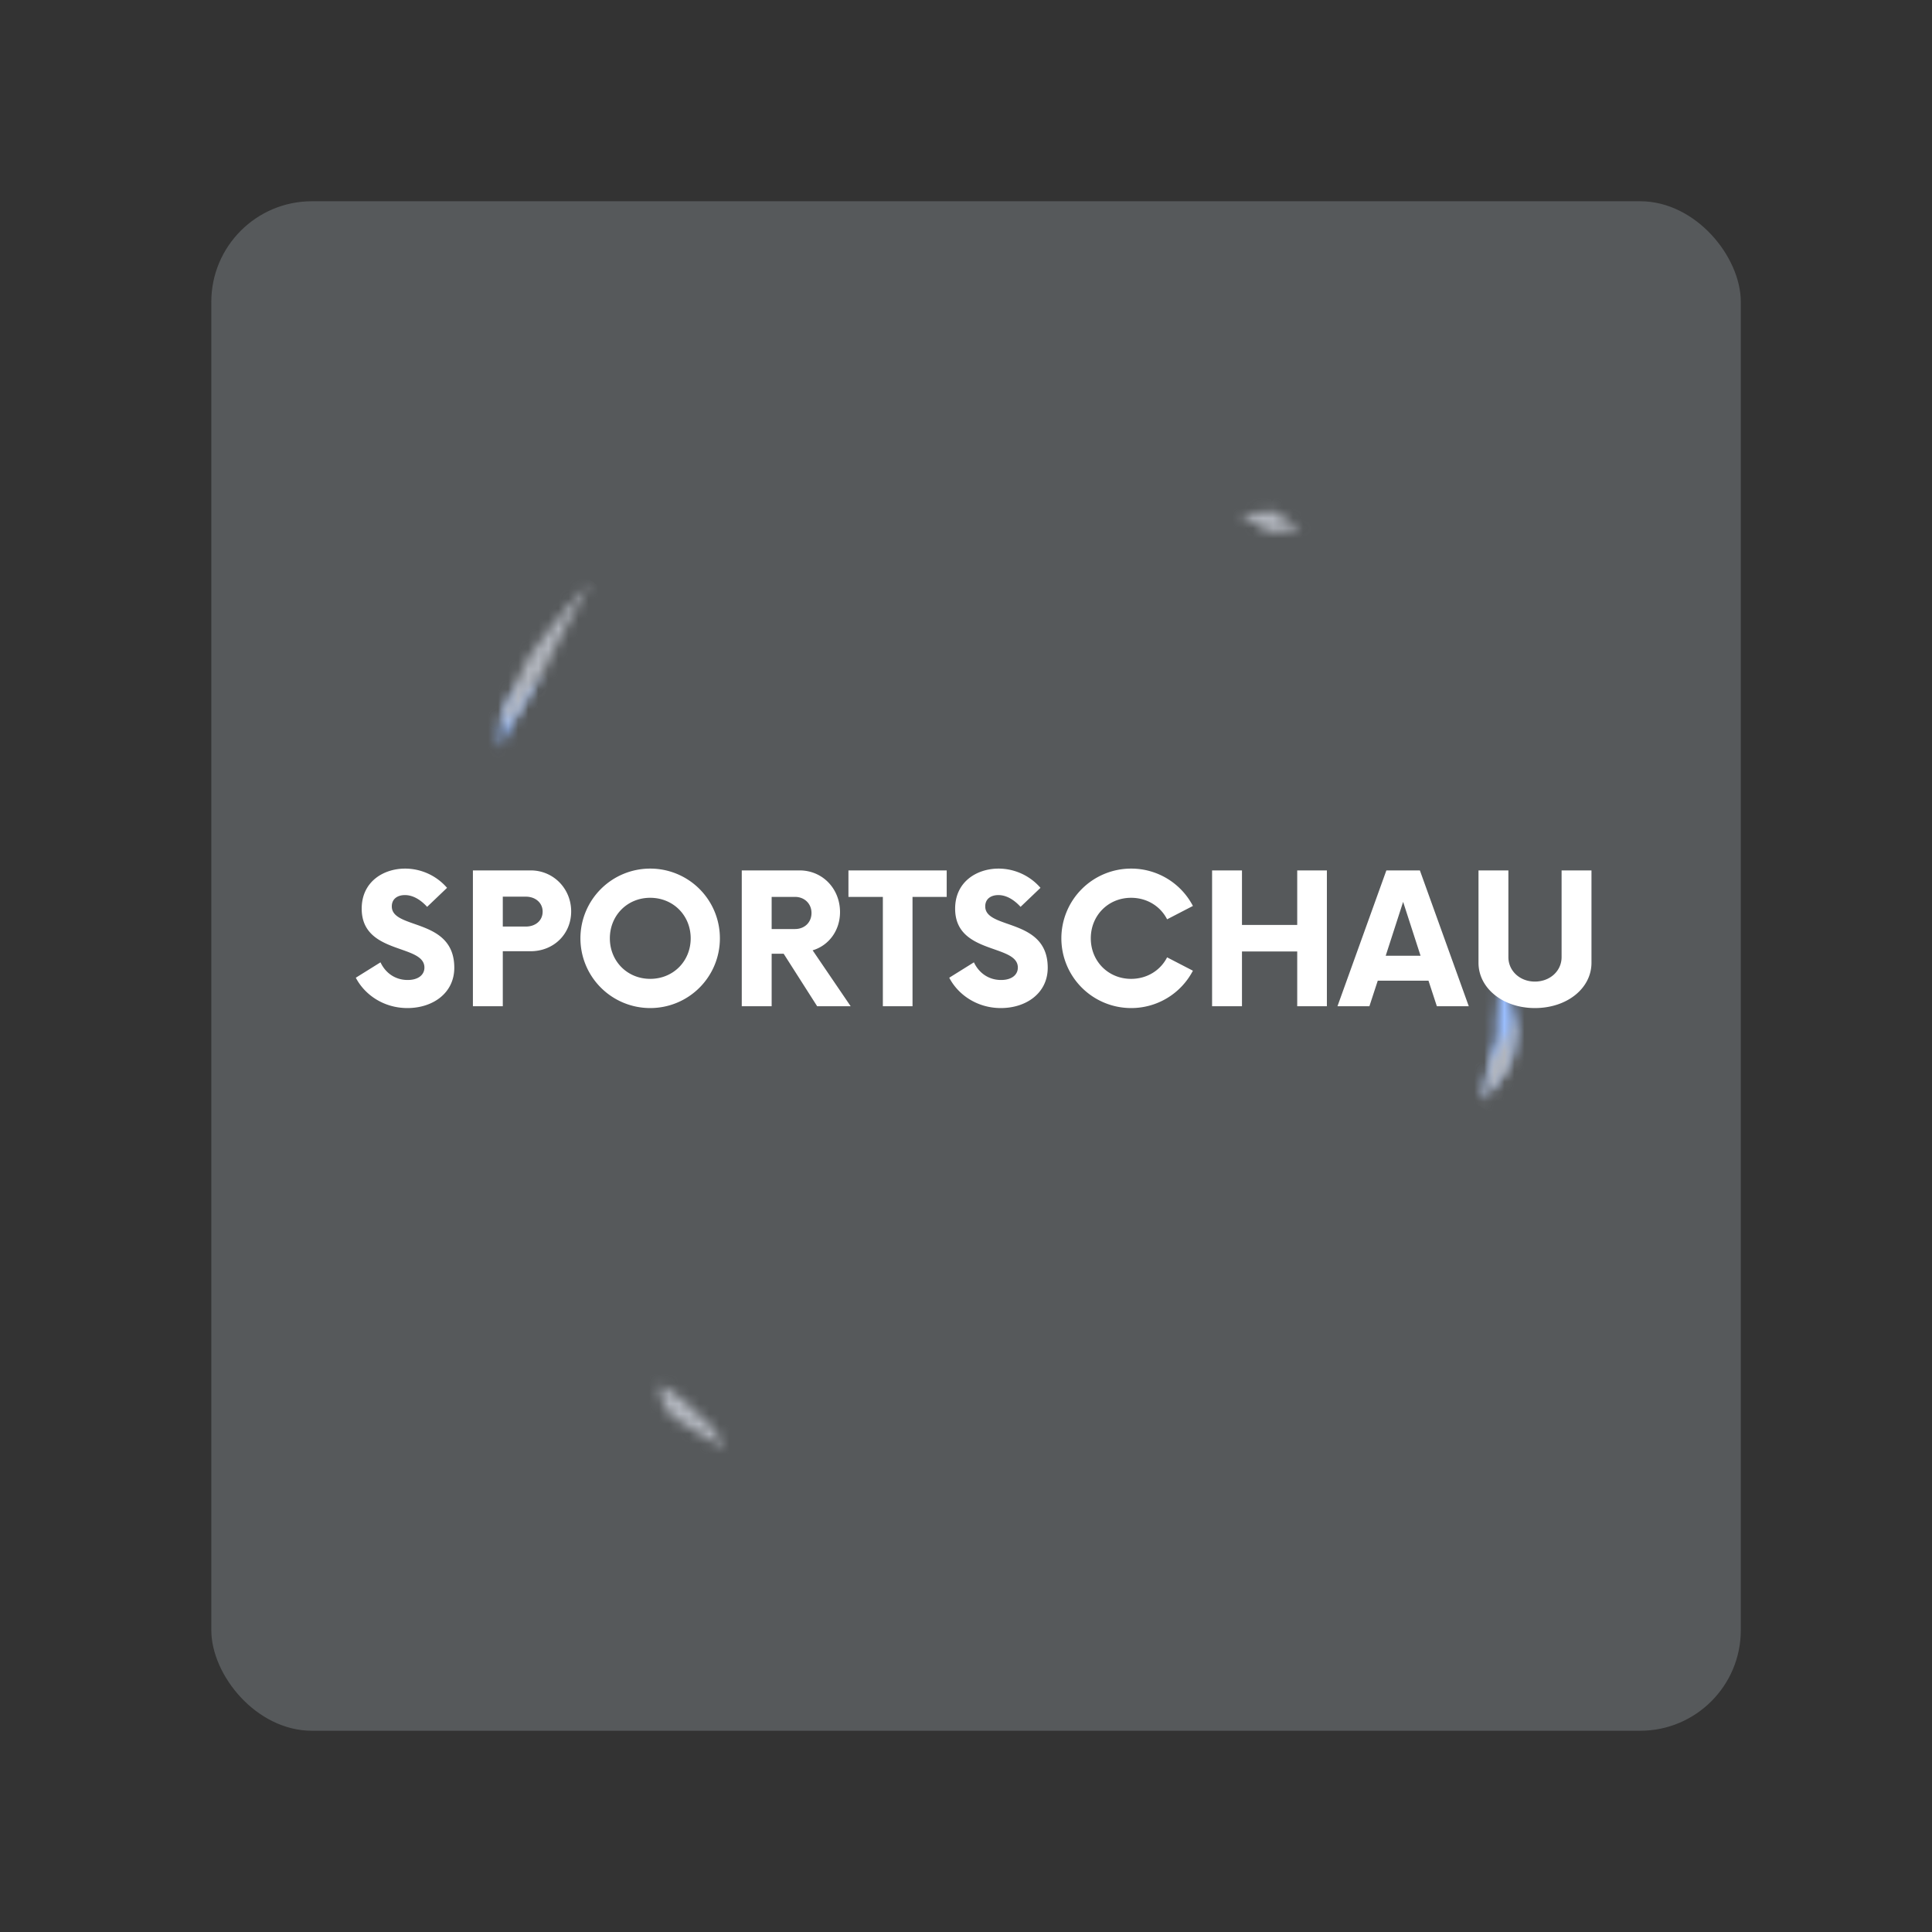 <svg xmlns="http://www.w3.org/2000/svg" width="192" height="192" fill="none"><rect width="100%" height="100%" fill="#333333" stroke="none"/><rect width="152" height="152" x="21" y="20" fill="#56595B" rx="10"/><mask id="a" fill="#fff"><path fill-rule="evenodd" d="M147.34 109.085c1.658-1.957 2.547-3.573 2.985-4.524.134-.841.249-1.688.343-2.541a14.363 14.363 0 0 0-1.671-5.479 52.662 52.662 0 0 1-.34 5.464c.03.275.046.517.054.722.008.219.007.393.003.515a9.193 9.193 0 0 1-.32.724 51.803 51.803 0 0 1-1.054 5.119ZM49.736 74.288a51.91 51.91 0 0 1 3.948-7.068c-1.566.95-2.36 1.524-2.36 1.524s-2.054 2.02-1.588 5.544Z" clip-rule="evenodd"/></mask><path fill="#9ABEFF" d="m147.34 109.085-1.936-.502 3.462 1.795-1.526-1.293Zm2.985-4.524 1.817.836.115-.25.043-.271-1.975-.315Zm.343-2.541 1.988.22.022-.2-.018-.201-1.992.181Zm-1.671-5.479 1.762-.947-3.762.927 2 .02Zm-.34 5.464-1.987-.228-.025.222.024.222 1.988-.216Zm.054.722-1.999.076 1.999-.076Zm.003.515 1.866.719.123-.319.01-.343-1.999-.057Zm-.32.724-1.797-.879-.134.274-.046.301 1.977.304ZM53.684 67.22l1.665 1.108-2.702-2.818 1.037 1.71Zm-3.948 7.068-1.983.262.907 6.86 2.893-6.286-1.817-.836Zm1.588-5.544-1.173-1.62-.122.089-.106.105 1.401 1.426Zm97.542 41.634c1.783-2.104 2.767-3.876 3.276-4.981l-3.634-1.672c-.366.796-1.16 2.257-2.694 4.066l3.052 2.587Zm-.186-8.579a51.591 51.591 0 0 1-.33 2.447l3.95.63c.139-.872.258-1.751.356-2.636l-3.976-.441Zm3.98.04a16.386 16.386 0 0 0-1.901-6.245l-3.523 1.895a12.373 12.373 0 0 1 1.44 4.711l3.984-.361Zm-2.016.395c.214-1.864.334-3.757.353-5.672l-4-.041a50.336 50.336 0 0 1-.327 5.256l3.974.457Zm-3.975-.013c.024.225.037.421.043.582l3.997-.151a11.628 11.628 0 0 0-.064-.863l-3.976.432Zm.043.582c.006.171.005.301.003.381l3.998.115a9.58 9.58 0 0 0-.004-.647l-3.997.151Zm.136-.28a7.164 7.164 0 0 1-.251.564l3.593 1.759c.185-.379.311-.679.39-.885l-3.732-1.438Zm2.428 7.063a53.592 53.592 0 0 0 1.094-5.316l-3.953-.608a49.934 49.934 0 0 1-1.013 4.921l3.872 1.003ZM52.019 66.112a53.911 53.911 0 0 0-4.1 7.34l3.634 1.672a49.904 49.904 0 0 1 3.796-6.796l-3.33-2.216Zm.628-.602a51.51 51.51 0 0 0-1.839 1.163 28.361 28.361 0 0 0-.64.44l-.011.007-.004.003h-.001v.001h-.001l1.173 1.62 1.174 1.62h-.001l.003-.002.02-.014.095-.067c.088-.06.224-.155.41-.278.371-.247.937-.613 1.695-1.073l-2.073-3.42Zm-1.323 3.234a137.46 137.46 0 0 0-1.403-1.425l-.001.001-.003.003-.007.007-.015.016a4.115 4.115 0 0 0-.152.162c-.087.098-.199.23-.326.398-.253.333-.57.81-.864 1.42-.593 1.232-1.093 3.01-.8 5.224l3.965-.524c-.173-1.31.122-2.305.44-2.964.16-.334.328-.583.446-.739a2.639 2.639 0 0 1 .144-.174l-.005.005-.007.007-.005.004-.002.003-.001.001c-.001 0-.002.002-1.404-1.425Z" mask="url(#a)"/><mask id="b" fill="#fff"><path fill-rule="evenodd" d="M147.239 109.469c.417-.436.807-.865 1.172-1.287a30.366 30.366 0 0 0 1.644-2.072c.323-1.707.566-3.442.725-5.202a18.48 18.48 0 0 1-.565 1.176 23.663 23.663 0 0 1-2.043 3.211 51.92 51.92 0 0 1-.933 4.174Zm-80.484 31.273a54.119 54.119 0 0 0 5.265 3.146c-.57-1.149-1.279-2.231-2.187-2.98-.812-.669-1.366-1.212-1.721-1.664a52.267 52.267 0 0 1-2.347-1.666c-.319 1.063.043 2.064.99 3.164Z" clip-rule="evenodd"/></mask><path fill="#B1B5BD" d="m148.411 108.182 1.513 1.309-1.513-1.309Zm-1.172 1.287-1.932-.517 3.376 1.9-1.444-1.383Zm2.816-3.359 1.62 1.173.262-.362.083-.438-1.965-.373Zm.725-5.202 1.992.18-3.825-.979 1.833.799Zm-.565 1.176 1.772.927-1.772-.927Zm-2.043 3.211-1.601-1.199-.284.378-.084.466 1.969.355ZM72.02 143.888l-.926 1.772 5.462 2.855-2.745-5.518-1.79.891Zm-5.265-3.146-1.515 1.305.173.202.22.149 1.122-1.656Zm3.078.166 1.273-1.543-1.273 1.543Zm-1.721-1.664 1.572-1.236-.196-.249-.264-.177-1.112 1.662Zm-2.347-1.666 1.203-1.598-2.295-1.727-.824 2.751 1.916.574Zm81.133-30.704c-.342.396-.71.8-1.103 1.211l2.888 2.767c.44-.459.853-.914 1.241-1.361l-3.026-2.617Zm1.537-1.936a28.88 28.88 0 0 1-1.537 1.936l3.026 2.617a32.852 32.852 0 0 0 1.751-2.208l-3.24-2.345Zm.353-4.209a52.123 52.123 0 0 1-.698 5.009l3.93.745c.336-1.771.587-3.571.752-5.395l-3.984-.359Zm3.199 2.282c.247-.471.454-.907.626-1.303l-3.666-1.599c-.136.311-.302.662-.504 1.048l3.544 1.854Zm-2.215 3.484a25.66 25.66 0 0 0 2.215-3.484l-3.544-1.854a21.652 21.652 0 0 1-1.872 2.939l3.201 2.399Zm-.601 3.49c.38-1.423.704-2.868.969-4.335l-3.937-.71a49.806 49.806 0 0 1-.896 4.012l3.864 1.033Zm-76.224 32.13a51.918 51.918 0 0 1-5.07-3.029l-2.243 3.312a56.1 56.1 0 0 0 5.46 3.262l1.853-3.545Zm-4.386.337c.595.49 1.151 1.287 1.669 2.326l3.581-1.781c-.625-1.257-1.485-2.625-2.705-3.632l-2.545 3.087Zm-2.022-1.972c.484.615 1.162 1.262 2.022 1.972l2.545-3.087c-.765-.63-1.194-1.067-1.422-1.357l-3.145 2.472Zm-1.977-1.304a54.789 54.789 0 0 0 2.437 1.73l2.225-3.324a50.674 50.674 0 0 1-2.257-1.602l-2.404 3.196Zm3.709.261c-.371-.431-.524-.726-.583-.908a.565.565 0 0 1-.007-.377l-3.832-1.148c-.596 1.99.223 3.687 1.39 5.043l3.032-2.61Z" mask="url(#b)"/><mask id="c" fill="#fff"><path fill-rule="evenodd" d="M129.217 52.66a54.156 54.156 0 0 0-3.091-2.14l.194.204.113.12c-.922.066-1.992.148-3.203.247.966.565 1.911 1.16 2.836 1.785a302.205 302.205 0 0 1 3.151-.217ZM51.323 71.126a52.016 52.016 0 0 1 2.757-4.493 106.21 106.21 0 0 1 4.6-8.681 54.275 54.275 0 0 0-6.34 7.682 134.558 134.558 0 0 0-1.88 4.136l-.043.095a95.18 95.18 0 0 1-.304.69c-.639 1.435-.242 1.426 1.21.57Z" clip-rule="evenodd"/></mask><path fill="#B1B5BD" d="m126.126 50.52 1.08-1.683-2.525 3.066 1.445-1.383Zm3.091 2.14.124 1.995 5.45-.34-4.38-3.26-1.194 1.604Zm-2.897-1.936 1.453-1.374-.002-.002-1.451 1.376Zm.113.12.144 1.994 4.203-.305-2.893-3.063-1.454 1.373Zm-3.203.247-.162-1.994-6.322.516 5.474 3.204 1.01-1.726Zm2.836 1.785-1.119 1.657.575.389.692-.052-.148-1.994Zm2.058-.146-.134-1.995.134 1.995ZM54.08 66.634l1.65 1.13.09-.13.067-.144-1.807-.856Zm-2.757 4.493 1.016 1.723.475-.28.265-.485-1.756-.958Zm7.357-13.174 1.72 1.02-3.14-2.43 1.42 1.41Zm-6.34 7.682-1.654-1.126-.087.128-.066.14 1.806.858Zm-1.607 3.512-1.83-.807 1.83.807Zm-.274.624-1.831-.803 1.831.803Zm-.042.095 1.83.81.002-.006-1.832-.804Zm0 0-1.829-.809-.002.006 1.831.803Zm-.304.69-1.827-.813 1.827.813Zm74.933-18.352c1.017.652 2.01 1.34 2.976 2.06l2.389-3.209a56.164 56.164 0 0 0-3.205-2.218l-2.16 3.367Zm2.725-2.856c-.065-.07-.132-.14-.2-.21l-2.89 2.765.187.196 2.903-2.75Zm.116.122-.114-.12-2.907 2.747.113.12 2.908-2.747Zm-4.494 3.614a357.62 357.62 0 0 1 3.184-.246l-.289-3.99c-.927.068-2.003.15-3.22.25l.325 3.986Zm3.792-1.866a53.925 53.925 0 0 0-2.945-1.853l-2.02 3.452a50.16 50.16 0 0 1 2.727 1.716l2.238-3.315Zm-.971 3.652c.779-.058 1.462-.105 2.044-.145l-.268-3.99c-.591.04-1.283.088-2.072.146l.296 3.99Zm2.044-.145 1.083-.07-.249-3.992c-.315.02-.683.043-1.102.072l.268 3.99ZM52.43 65.504a54.038 54.038 0 0 0-2.862 4.666l3.51 1.916a50.01 50.01 0 0 1 2.651-4.32l-3.299-2.262Zm4.53-8.57a108.157 108.157 0 0 0-4.688 8.844l3.615 1.713a104.217 104.217 0 0 1 4.513-8.516l-3.44-2.042Zm-2.968 9.828a52.262 52.262 0 0 1 6.107-7.399l-2.838-2.818a56.27 56.27 0 0 0-6.575 7.966l3.306 2.251Zm-3.459-1.984a136.057 136.057 0 0 0-1.63 3.563l3.66 1.615c.405-.916.932-2.093 1.582-3.46l-3.612-1.719Zm-1.63 3.563-.275.627 3.663 1.608.272-.62-3.66-1.615Zm-.275.628-.042.095 3.663 1.607.042-.096-3.663-1.606Zm-.04.089 3.658 1.619-3.657-1.619Zm-.002.006c-.117.267-.216.493-.3.68l3.654 1.627c.09-.2.193-.436.309-.7l-3.663-1.607Zm-.3.68c-.167.376-.358.848-.432 1.313-.036.224-.083.66.075 1.15.197.61.664 1.144 1.346 1.382a2.37 2.37 0 0 0 1.262.072c.266-.055.502-.144.68-.22.356-.152.745-.368 1.122-.59l-2.031-3.446a6.7 6.7 0 0 1-.661.357c-.054.023-.016.001.084-.02.066-.013.417-.084.863.071a1.844 1.844 0 0 1 1.142 1.167c.123.381.074.67.068.708-.015.089-.015.024.136-.317l-3.654-1.627Z" mask="url(#c)"/><path fill="#fff" d="M40.49 100.18c2.52 0 4.657-1.485 4.657-4.005 0-4.995-6.21-3.757-6.21-6.097 0-.766.586-1.126 1.306-1.126.764 0 1.53.428 2.204 1.17l1.98-1.89a5.527 5.527 0 0 0-4.162-1.912c-2.138 0-4.32 1.283-4.32 3.983 0 4.59 6.233 3.487 6.233 5.85 0 .742-.63 1.237-1.665 1.237-1.238 0-2.206-.698-2.7-1.755l-2.453 1.53c.877 1.688 2.767 3.015 5.13 3.015ZM52.735 86.5h-5.738V100h2.97v-5.468h2.768c2.272 0 4.027-1.687 4.027-3.96 0-2.25-1.755-4.072-4.027-4.072Zm-.473 5.58h-2.295v-2.97h2.295c.945 0 1.665.608 1.665 1.485 0 .9-.72 1.485-1.665 1.485Zm12.35 8.1a6.919 6.919 0 0 0 6.93-6.93 6.919 6.919 0 0 0-6.93-6.93 6.933 6.933 0 0 0-6.93 6.93 6.933 6.933 0 0 0 6.93 6.93Zm0-2.903c-2.272 0-4.005-1.755-4.005-4.027 0-2.272 1.733-4.028 4.005-4.028 2.295 0 4.028 1.756 4.028 4.028 0 2.272-1.733 4.028-4.028 4.028Zm16.147-2.835c1.597-.472 2.722-1.957 2.722-3.802 0-2.295-1.71-4.14-4.027-4.14h-5.738V100h2.97v-5.22h1.193l3.33 5.22h3.33l-3.78-5.558Zm-1.755-2.114h-2.318v-3.196h2.318c.945 0 1.642.675 1.642 1.598 0 .945-.697 1.597-1.642 1.597ZM94.082 86.5h-9.765v2.632h3.42V100h2.948V89.132h3.397V86.5Zm5.383 13.68c2.52 0 4.657-1.485 4.657-4.005 0-4.995-6.21-3.757-6.21-6.097 0-.766.585-1.126 1.305-1.126.765 0 1.53.428 2.205 1.17l1.98-1.89a5.526 5.526 0 0 0-4.162-1.912c-2.138 0-4.32 1.283-4.32 3.983 0 4.59 6.232 3.487 6.232 5.85 0 .742-.63 1.237-1.665 1.237-1.237 0-2.205-.698-2.7-1.755l-2.452 1.53c.877 1.688 2.767 3.015 5.13 3.015Zm12.942 0a6.912 6.912 0 0 0 6.143-3.713l-2.565-1.327c-.653 1.282-1.98 2.138-3.578 2.138-2.272 0-4.005-1.756-4.005-4.028 0-2.272 1.733-4.028 4.005-4.028 1.598 0 2.925.856 3.578 2.138l2.565-1.328a6.912 6.912 0 0 0-6.143-3.712 6.933 6.933 0 0 0-6.93 6.93 6.933 6.933 0 0 0 6.93 6.93Zm16.509-13.68v5.422h-5.49V86.5h-2.97V100h2.97v-5.445h5.49V100h2.948V86.5h-2.948Zm13.878 13.5h3.172l-4.86-13.5h-3.33l-4.86 13.5h3.173l.832-2.543h5.04l.833 2.543Zm-5.085-5.017 1.732-5.356 1.733 5.356h-3.465Zm14.825 5.197c3.195 0 5.625-1.958 5.625-4.5V86.5h-2.97v8.618c0 1.372-1.147 2.43-2.655 2.43-1.485 0-2.632-1.058-2.632-2.43V86.5h-2.97v9.18c0 2.542 2.452 4.5 5.602 4.5Z"/></svg>